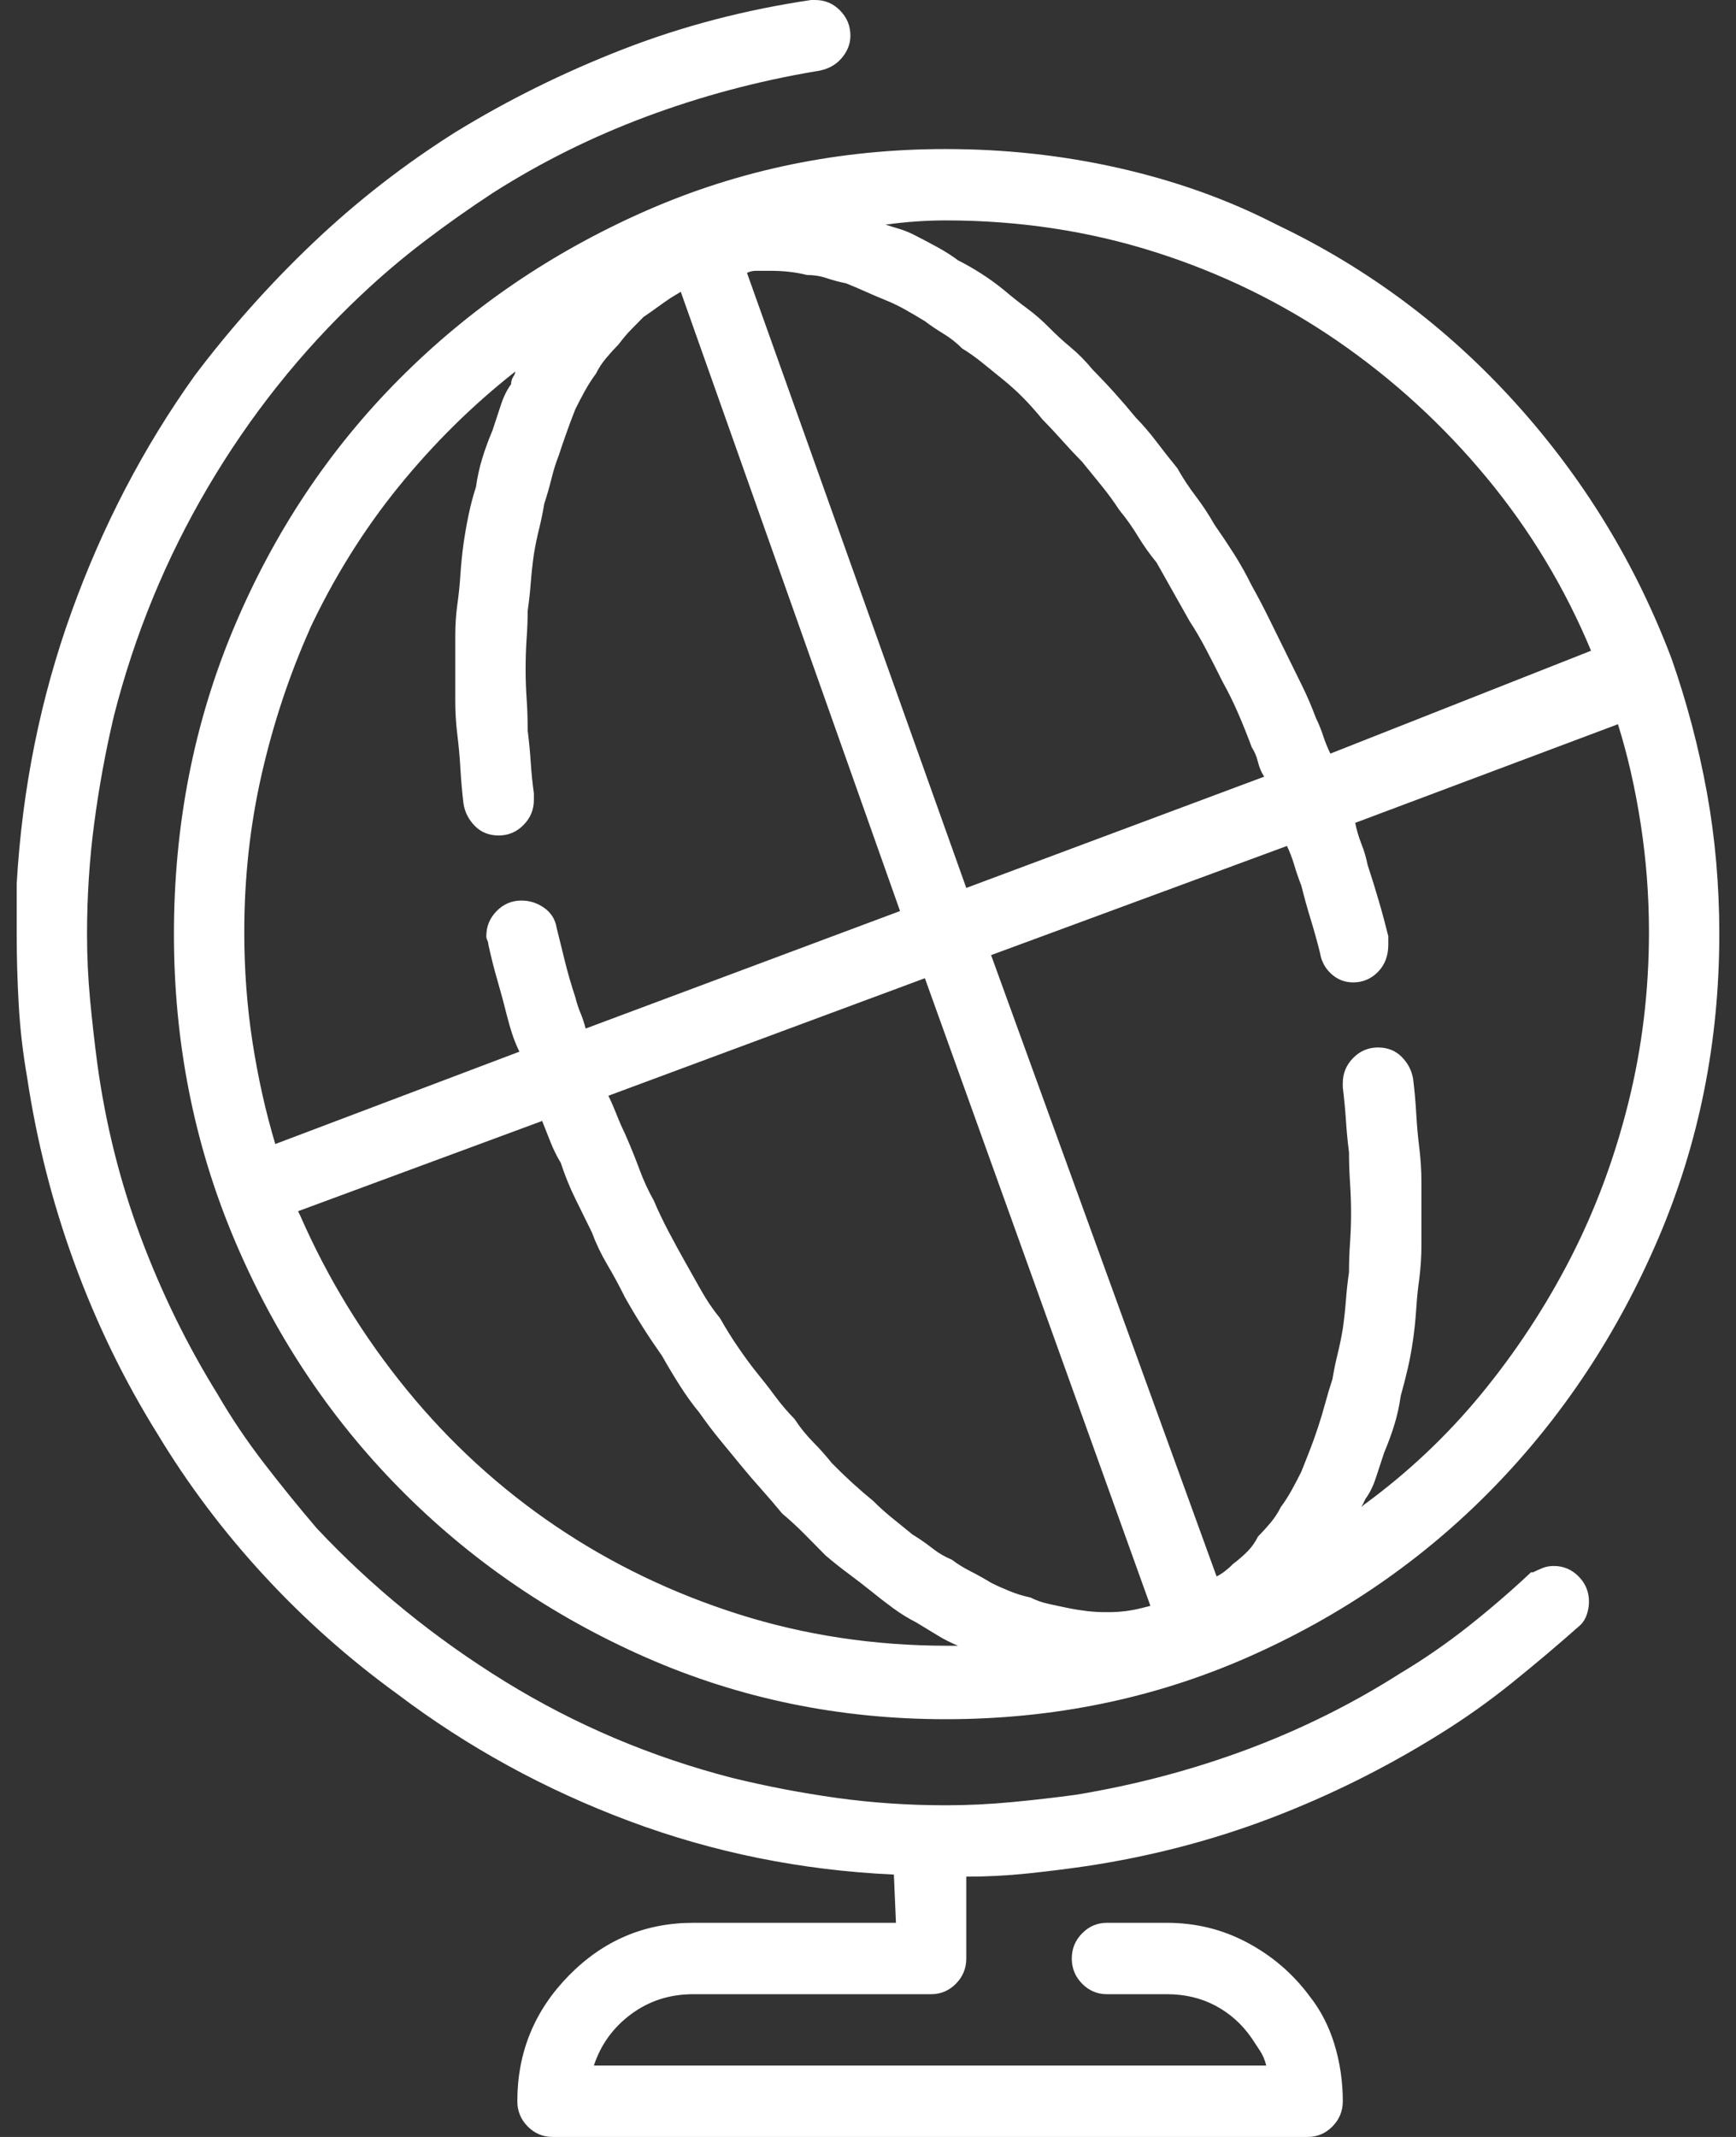 <svg width="52" height="64" viewBox="0 0 52 64" fill="none" xmlns="http://www.w3.org/2000/svg">
<rect x="0" y="0" width="52" height="64" fill="#333333" stroke="none"/>
<path d="M38.115 6.664C36.71 5.952 35.171 5.407 33.498 5.029C31.825 4.652 30.1 4.464 28.324 4.464C25.143 4.464 22.148 5.082 19.338 6.318C16.529 7.555 14.071 9.231 11.964 11.348C9.857 13.464 8.205 15.948 7.007 18.798C5.809 21.648 5.21 24.707 5.21 27.976C5.21 31.204 5.809 34.242 7.007 37.092C8.205 39.942 9.857 42.436 11.964 44.574C14.071 46.711 16.529 48.398 19.338 49.635C22.148 50.871 25.143 51.489 28.324 51.489C31.546 51.489 34.562 50.871 37.371 49.635C40.18 48.398 42.628 46.711 44.715 44.574C46.801 42.436 48.453 39.942 49.672 37.092C50.891 34.242 51.5 31.204 51.5 27.976C51.5 26.509 51.376 25.095 51.128 23.733C50.88 22.371 50.529 21.04 50.075 19.741C49.001 16.891 47.441 14.334 45.396 12.071C43.351 9.807 40.965 8.026 38.239 6.727L38.115 6.664ZM28.324 6.601C30.513 6.601 32.6 6.916 34.583 7.544C36.566 8.173 38.394 9.064 40.067 10.216C41.74 11.369 43.227 12.731 44.529 14.303C45.83 15.874 46.873 17.603 47.658 19.489L39.85 22.57C39.767 22.402 39.695 22.224 39.633 22.035C39.571 21.847 39.499 21.669 39.416 21.501C39.292 21.166 39.148 20.83 38.982 20.495C38.817 20.16 38.652 19.825 38.487 19.489C38.321 19.154 38.156 18.819 37.991 18.483C37.826 18.148 37.66 17.834 37.495 17.54C37.33 17.205 37.154 16.891 36.968 16.597C36.782 16.304 36.586 16.011 36.38 15.717C36.215 15.424 36.029 15.141 35.822 14.868C35.615 14.596 35.429 14.313 35.264 14.02C35.058 13.768 34.851 13.506 34.645 13.234C34.438 12.961 34.231 12.72 34.025 12.511C33.818 12.259 33.612 12.018 33.405 11.788C33.199 11.557 32.971 11.316 32.724 11.065C32.517 10.813 32.3 10.593 32.073 10.405C31.846 10.216 31.629 10.017 31.422 9.807C31.216 9.598 30.999 9.409 30.772 9.242C30.544 9.074 30.307 8.885 30.059 8.676C29.852 8.508 29.636 8.351 29.408 8.204C29.181 8.058 28.944 7.921 28.696 7.796C28.53 7.67 28.334 7.544 28.107 7.418C27.88 7.293 27.642 7.167 27.394 7.041C27.229 6.957 27.074 6.895 26.93 6.853C26.785 6.811 26.651 6.769 26.527 6.727C27.146 6.643 27.745 6.601 28.324 6.601ZM23.056 8.11C23.263 8.11 23.459 8.12 23.645 8.141C23.831 8.162 24.007 8.194 24.172 8.236C24.378 8.236 24.575 8.267 24.761 8.33C24.947 8.393 25.143 8.445 25.349 8.487C25.556 8.571 25.752 8.655 25.938 8.739C26.124 8.823 26.32 8.906 26.527 8.99C26.733 9.074 26.93 9.168 27.115 9.273C27.301 9.378 27.498 9.493 27.704 9.619C27.869 9.745 28.055 9.87 28.262 9.996C28.468 10.122 28.654 10.268 28.82 10.436C29.026 10.562 29.233 10.709 29.439 10.876C29.646 11.044 29.852 11.211 30.059 11.379C30.265 11.547 30.462 11.725 30.648 11.914C30.834 12.102 31.03 12.322 31.236 12.574C31.443 12.783 31.639 12.993 31.825 13.202C32.011 13.412 32.207 13.621 32.414 13.831C32.62 14.082 32.816 14.323 33.002 14.554C33.188 14.784 33.364 15.025 33.529 15.277C33.736 15.528 33.922 15.79 34.087 16.063C34.252 16.335 34.438 16.597 34.645 16.849C34.81 17.142 34.975 17.436 35.14 17.729C35.306 18.022 35.471 18.316 35.636 18.609C35.801 18.86 35.967 19.143 36.132 19.458C36.297 19.772 36.462 20.097 36.628 20.432C36.793 20.726 36.948 21.04 37.092 21.375C37.237 21.71 37.371 22.046 37.495 22.381C37.578 22.507 37.64 22.654 37.681 22.821C37.722 22.989 37.784 23.136 37.867 23.261L28.944 26.593L22.375 8.173C22.457 8.131 22.55 8.11 22.654 8.11C22.757 8.11 22.871 8.11 22.994 8.11C22.994 8.11 23.005 8.11 23.026 8.11C23.046 8.11 23.056 8.11 23.056 8.11ZM9.238 18.923C9.981 17.331 10.88 15.885 11.933 14.585C12.987 13.286 14.154 12.134 15.434 11.128C15.434 11.17 15.414 11.222 15.372 11.285C15.331 11.348 15.31 11.421 15.31 11.505C15.187 11.673 15.083 11.882 15.001 12.134C14.918 12.385 14.835 12.636 14.753 12.888C14.629 13.181 14.525 13.464 14.443 13.737C14.36 14.009 14.298 14.292 14.257 14.585C14.174 14.837 14.102 15.109 14.04 15.403C13.978 15.696 13.927 15.989 13.885 16.283C13.844 16.576 13.813 16.88 13.792 17.195C13.772 17.509 13.741 17.813 13.699 18.106C13.658 18.399 13.637 18.714 13.637 19.049C13.637 19.384 13.637 19.699 13.637 19.992C13.637 20.327 13.637 20.663 13.637 20.998C13.637 21.333 13.658 21.669 13.699 22.004C13.741 22.339 13.772 22.685 13.792 23.041C13.813 23.398 13.844 23.743 13.885 24.079C13.927 24.33 14.04 24.55 14.226 24.739C14.412 24.927 14.649 25.022 14.939 25.022C15.228 25.022 15.476 24.917 15.682 24.707C15.889 24.498 15.992 24.246 15.992 23.953C15.992 23.911 15.992 23.88 15.992 23.858C15.992 23.838 15.992 23.806 15.992 23.764C15.951 23.471 15.92 23.167 15.899 22.853C15.879 22.538 15.848 22.213 15.806 21.878C15.806 21.543 15.796 21.229 15.775 20.935C15.755 20.642 15.744 20.348 15.744 20.055C15.744 19.72 15.755 19.405 15.775 19.112C15.796 18.819 15.806 18.546 15.806 18.295C15.848 18.001 15.879 17.718 15.899 17.446C15.92 17.174 15.951 16.891 15.992 16.597C16.033 16.346 16.085 16.094 16.147 15.843C16.209 15.591 16.261 15.34 16.302 15.088C16.385 14.837 16.457 14.585 16.519 14.334C16.581 14.082 16.653 13.852 16.736 13.642C16.818 13.391 16.901 13.15 16.984 12.919C17.066 12.689 17.149 12.469 17.232 12.259C17.314 12.092 17.407 11.914 17.51 11.725C17.614 11.536 17.727 11.358 17.851 11.191C17.934 11.023 18.037 10.866 18.161 10.719C18.285 10.572 18.409 10.436 18.533 10.31C18.657 10.143 18.781 9.996 18.905 9.87C19.029 9.745 19.152 9.619 19.276 9.493C19.4 9.409 19.535 9.315 19.679 9.21C19.824 9.105 19.958 9.011 20.082 8.927L20.392 8.739L26.96 27.285L17.541 30.805C17.5 30.638 17.448 30.481 17.386 30.334C17.324 30.187 17.273 30.03 17.232 29.863C17.108 29.485 17.004 29.129 16.922 28.794C16.839 28.458 16.756 28.123 16.674 27.788C16.632 27.536 16.509 27.337 16.302 27.191C16.095 27.044 15.868 26.971 15.62 26.971C15.331 26.971 15.083 27.075 14.877 27.285C14.67 27.494 14.567 27.746 14.567 28.039C14.567 28.081 14.577 28.123 14.598 28.165C14.618 28.207 14.629 28.249 14.629 28.291C14.711 28.668 14.804 29.035 14.908 29.391C15.011 29.747 15.104 30.093 15.187 30.428C15.228 30.596 15.28 30.774 15.341 30.963C15.403 31.151 15.476 31.329 15.558 31.497L8.246 34.263C7.957 33.299 7.73 32.283 7.564 31.214C7.399 30.145 7.317 29.045 7.317 27.914C7.317 26.279 7.492 24.697 7.843 23.167C8.194 21.637 8.68 20.181 9.3 18.798L9.238 18.923ZM34.211 48.157C34.046 48.199 33.88 48.23 33.715 48.252C33.55 48.272 33.385 48.283 33.219 48.283C33.178 48.283 33.157 48.283 33.157 48.283C33.157 48.283 33.137 48.283 33.095 48.283C32.93 48.283 32.755 48.272 32.569 48.252C32.383 48.23 32.187 48.199 31.98 48.157C31.773 48.115 31.577 48.073 31.391 48.031C31.205 47.989 31.03 47.927 30.864 47.843C30.658 47.801 30.451 47.738 30.245 47.654C30.038 47.57 29.852 47.487 29.687 47.403C29.481 47.277 29.274 47.162 29.067 47.057C28.861 46.952 28.675 46.837 28.51 46.711C28.303 46.627 28.107 46.512 27.921 46.365C27.735 46.219 27.539 46.083 27.332 45.957C27.126 45.789 26.919 45.621 26.713 45.454C26.506 45.286 26.32 45.118 26.155 44.951C25.948 44.783 25.742 44.605 25.535 44.416C25.329 44.228 25.122 44.029 24.916 43.819C24.75 43.61 24.564 43.4 24.358 43.191C24.151 42.981 23.965 42.751 23.8 42.499C23.594 42.289 23.397 42.059 23.211 41.807C23.026 41.556 22.829 41.304 22.623 41.053C22.457 40.843 22.282 40.602 22.096 40.33C21.91 40.058 21.735 39.775 21.569 39.481C21.363 39.23 21.177 38.957 21.012 38.664C20.846 38.371 20.681 38.077 20.516 37.784C20.351 37.49 20.185 37.187 20.02 36.872C19.855 36.558 19.71 36.254 19.586 35.961C19.421 35.667 19.276 35.353 19.152 35.018C19.029 34.682 18.884 34.326 18.719 33.949C18.636 33.781 18.553 33.593 18.471 33.383C18.388 33.173 18.306 32.985 18.223 32.817L27.704 29.297L34.459 48.094L34.211 48.157ZM8.928 36.275L16.24 33.572C16.323 33.781 16.405 33.991 16.488 34.2C16.57 34.41 16.674 34.62 16.798 34.829C16.922 35.206 17.066 35.562 17.232 35.898C17.397 36.233 17.562 36.568 17.727 36.904C17.851 37.239 18.006 37.564 18.192 37.878C18.378 38.193 18.553 38.517 18.719 38.853C18.884 39.146 19.059 39.439 19.245 39.733C19.431 40.026 19.628 40.32 19.834 40.613C19.999 40.906 20.175 41.2 20.361 41.493C20.547 41.786 20.743 42.059 20.95 42.31C21.156 42.604 21.363 42.876 21.569 43.128C21.776 43.379 21.982 43.631 22.189 43.882C22.395 44.134 22.602 44.375 22.809 44.605C23.015 44.836 23.222 45.077 23.428 45.328C23.676 45.538 23.903 45.747 24.11 45.957C24.317 46.166 24.523 46.376 24.73 46.586C24.977 46.795 25.215 46.984 25.442 47.151C25.669 47.319 25.886 47.487 26.093 47.654C26.299 47.822 26.516 47.989 26.744 48.157C26.971 48.325 27.208 48.471 27.456 48.597C27.663 48.723 27.869 48.849 28.076 48.974C28.282 49.1 28.489 49.205 28.696 49.289C28.654 49.289 28.603 49.289 28.541 49.289C28.479 49.289 28.427 49.289 28.386 49.289C26.196 49.289 24.11 48.974 22.127 48.346C20.144 47.717 18.316 46.837 16.643 45.705C14.97 44.574 13.482 43.212 12.181 41.619C10.88 40.026 9.816 38.287 8.99 36.401L8.928 36.275ZM40.779 45.139L40.903 44.888C41.027 44.72 41.131 44.511 41.213 44.259C41.296 44.008 41.379 43.756 41.461 43.505C41.585 43.212 41.688 42.929 41.771 42.656C41.854 42.384 41.916 42.101 41.957 41.807C42.039 41.514 42.112 41.231 42.174 40.959C42.236 40.686 42.287 40.403 42.329 40.11C42.37 39.817 42.401 39.513 42.422 39.198C42.442 38.884 42.473 38.58 42.515 38.287C42.556 37.952 42.577 37.627 42.577 37.312C42.577 36.998 42.577 36.673 42.577 36.338C42.577 36.044 42.577 35.73 42.577 35.395C42.577 35.06 42.556 34.724 42.515 34.389C42.473 34.054 42.442 33.708 42.422 33.352C42.401 32.995 42.37 32.65 42.329 32.314C42.287 32.063 42.174 31.843 41.988 31.654C41.802 31.466 41.564 31.371 41.275 31.371C40.986 31.371 40.738 31.476 40.532 31.686C40.325 31.895 40.222 32.147 40.222 32.44C40.222 32.482 40.222 32.513 40.222 32.534C40.222 32.555 40.222 32.566 40.222 32.566C40.263 32.901 40.294 33.226 40.315 33.54C40.335 33.855 40.366 34.179 40.408 34.515C40.408 34.808 40.418 35.112 40.439 35.426C40.459 35.741 40.47 36.044 40.47 36.338C40.47 36.631 40.459 36.925 40.439 37.218C40.418 37.511 40.408 37.805 40.408 38.098C40.366 38.392 40.335 38.675 40.315 38.947C40.294 39.219 40.263 39.502 40.222 39.796C40.18 40.047 40.129 40.299 40.067 40.55C40.005 40.802 39.953 41.053 39.912 41.304C39.829 41.556 39.757 41.797 39.695 42.028C39.633 42.258 39.561 42.499 39.478 42.751C39.395 43.002 39.313 43.233 39.23 43.442C39.148 43.652 39.065 43.861 38.982 44.071C38.9 44.238 38.807 44.416 38.703 44.605C38.6 44.794 38.487 44.972 38.363 45.139C38.28 45.307 38.177 45.464 38.053 45.611C37.929 45.758 37.805 45.894 37.681 46.02C37.598 46.187 37.495 46.334 37.371 46.46C37.247 46.586 37.103 46.711 36.937 46.837C36.855 46.921 36.772 46.994 36.69 47.057C36.607 47.12 36.524 47.172 36.442 47.214L29.687 28.605L38.549 25.336C38.631 25.504 38.703 25.692 38.766 25.902C38.828 26.111 38.9 26.321 38.982 26.53C39.065 26.866 39.158 27.201 39.261 27.536C39.364 27.872 39.458 28.207 39.54 28.542C39.581 28.794 39.695 29.003 39.881 29.171C40.067 29.339 40.284 29.422 40.532 29.422C40.821 29.422 41.069 29.318 41.275 29.108C41.482 28.898 41.585 28.626 41.585 28.291C41.585 28.249 41.585 28.207 41.585 28.165C41.585 28.123 41.585 28.081 41.585 28.039C41.502 27.704 41.41 27.358 41.306 27.002C41.203 26.646 41.089 26.279 40.965 25.902C40.924 25.692 40.862 25.483 40.779 25.273C40.697 25.064 40.635 24.854 40.594 24.644L48.464 21.69C48.753 22.612 48.98 23.607 49.145 24.676C49.31 25.745 49.393 26.824 49.393 27.914C49.393 29.674 49.187 31.382 48.773 33.037C48.36 34.693 47.782 36.244 47.038 37.69C46.295 39.136 45.406 40.487 44.374 41.745C43.341 43.002 42.163 44.113 40.841 45.077L40.779 45.139ZM45.861 47.088C45.282 47.633 44.663 48.168 44.002 48.692C43.341 49.215 42.659 49.687 41.957 50.106C40.511 51.028 38.972 51.793 37.34 52.401C35.708 53.008 34.004 53.459 32.228 53.752C31.608 53.836 30.968 53.91 30.307 53.972C29.646 54.035 28.985 54.067 28.324 54.067C27.208 54.067 26.124 53.993 25.07 53.847C24.017 53.7 22.974 53.501 21.941 53.249C19.504 52.621 17.232 51.657 15.124 50.358C13.018 49.058 11.138 47.529 9.485 45.768C8.948 45.139 8.422 44.49 7.905 43.819C7.389 43.149 6.924 42.457 6.511 41.745C5.602 40.278 4.838 38.716 4.218 37.061C3.598 35.405 3.165 33.676 2.917 31.874C2.834 31.246 2.762 30.606 2.7 29.957C2.638 29.307 2.607 28.647 2.607 27.976C2.607 26.845 2.679 25.734 2.824 24.644C2.968 23.555 3.165 22.486 3.413 21.438C4.032 19.007 4.972 16.723 6.232 14.585C7.492 12.448 9.01 10.541 10.787 8.864C11.406 8.278 12.047 7.733 12.708 7.23C13.369 6.727 14.05 6.245 14.753 5.784C16.199 4.862 17.738 4.097 19.369 3.489C21.001 2.881 22.685 2.431 24.42 2.138C24.75 2.096 25.009 1.97 25.194 1.76C25.38 1.551 25.473 1.32 25.473 1.069C25.473 0.775 25.37 0.524 25.163 0.314C24.957 0.105 24.709 0 24.42 0C24.42 0 24.399 0 24.358 0C24.317 0 24.296 0 24.296 0C22.313 0.293 20.433 0.786 18.657 1.477C16.88 2.169 15.207 2.997 13.637 3.961C12.109 4.925 10.694 6.025 9.392 7.261C8.091 8.498 6.903 9.828 5.829 11.253C4.301 13.391 3.072 15.748 2.142 18.326C1.213 20.904 0.665 23.617 0.5 26.468C0.5 26.719 0.5 26.971 0.5 27.222C0.5 27.474 0.5 27.725 0.5 27.976C0.5 28.689 0.521 29.401 0.562 30.114C0.603 30.826 0.686 31.539 0.81 32.252C1.099 34.179 1.574 36.044 2.235 37.847C2.896 39.649 3.722 41.346 4.714 42.939C5.623 44.448 6.687 45.862 7.905 47.183C9.124 48.503 10.456 49.687 11.902 50.735C14.009 52.327 16.323 53.595 18.843 54.538C21.363 55.481 24.007 56.016 26.775 56.142L26.837 57.587H20.764C19.318 57.587 18.078 58.111 17.046 59.159C16.013 60.207 15.496 61.464 15.496 62.931C15.496 63.225 15.6 63.476 15.806 63.686C16.013 63.895 16.261 64 16.55 64H39.168C39.458 64 39.705 63.895 39.912 63.686C40.118 63.476 40.222 63.225 40.222 62.931C40.222 62.344 40.139 61.779 39.974 61.234C39.809 60.689 39.561 60.207 39.23 59.788C38.734 59.117 38.115 58.583 37.371 58.185C36.628 57.786 35.822 57.587 34.954 57.587H33.157C32.868 57.587 32.62 57.692 32.414 57.902C32.207 58.111 32.104 58.363 32.104 58.656C32.104 58.95 32.207 59.201 32.414 59.411C32.62 59.62 32.868 59.725 33.157 59.725H34.954C35.492 59.725 35.977 59.84 36.411 60.071C36.844 60.301 37.206 60.626 37.495 61.045C37.578 61.171 37.66 61.297 37.743 61.422C37.826 61.548 37.888 61.695 37.929 61.862H17.789C17.996 61.234 18.368 60.72 18.905 60.322C19.442 59.924 20.061 59.725 20.764 59.725H27.89C28.179 59.725 28.427 59.62 28.634 59.411C28.84 59.201 28.944 58.95 28.944 58.656V56.204C29.563 56.204 30.172 56.173 30.772 56.11C31.371 56.047 31.959 55.974 32.538 55.89C34.479 55.597 36.328 55.115 38.084 54.444C39.84 53.773 41.523 52.935 43.134 51.929C43.878 51.468 44.601 50.955 45.303 50.389C46.005 49.823 46.687 49.247 47.348 48.66C47.431 48.576 47.493 48.471 47.534 48.346C47.575 48.22 47.596 48.094 47.596 47.969C47.596 47.675 47.493 47.424 47.286 47.214C47.08 47.005 46.832 46.9 46.542 46.9C46.419 46.9 46.305 46.921 46.202 46.963C46.098 47.005 46.005 47.047 45.923 47.088H45.861Z" fill="white"/>
</svg>
